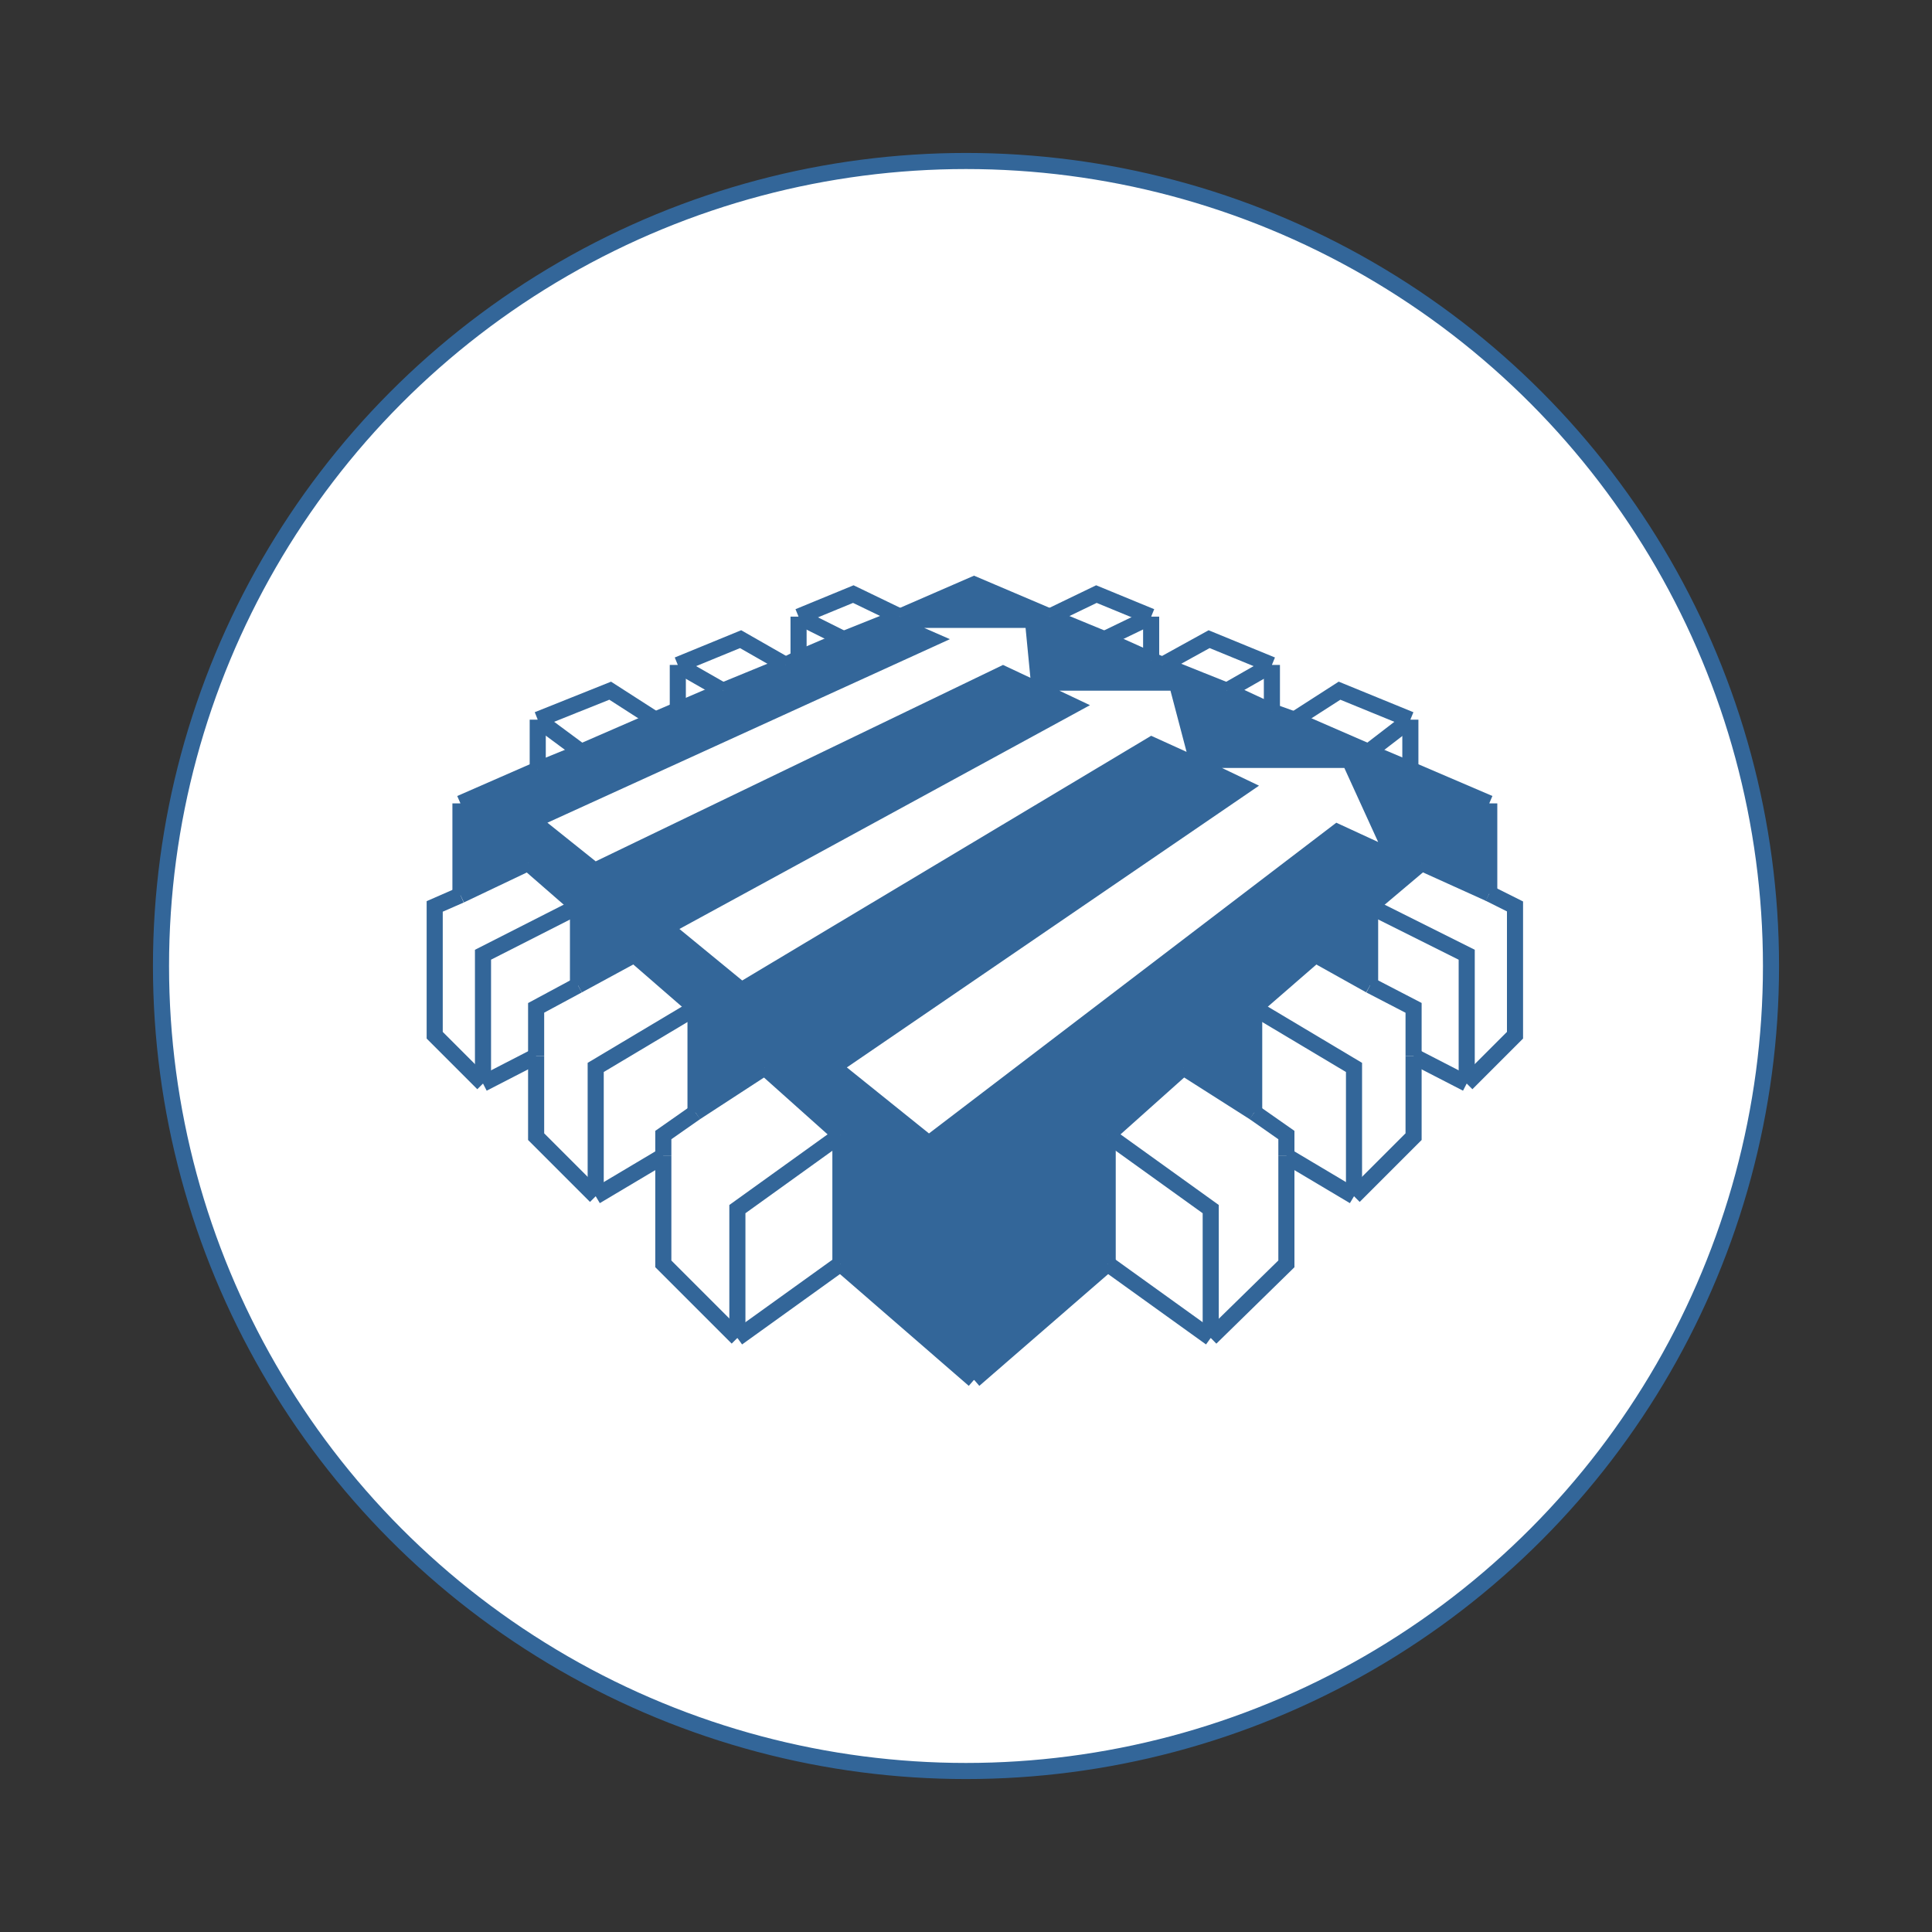 <?xml version="1.0" encoding="utf-8"?>
<!DOCTYPE svg PUBLIC "-//W3C//DTD SVG 1.1//EN" "http://www.w3.org/Graphics/SVG/1.1/DTD/svg11.dtd">
<svg version="1.1" xmlns="http://www.w3.org/2000/svg" xmlns:xlink="http://www.w3.org/1999/xlink" x="0px" y="0px" width="120px" height="120px" viewBox="0 0 120 120" xml:space="preserve">
<rect x="0" y="0" width="120" height="120" fill="#333333" stroke="none"/>
<circle cx="60" cy="60" r="50" fill="#FFF" stroke="#369"/>
<path fill="#369" d="M92.5,55.5v-5.6l-4.2,3.7L92.5,55.5z"/>
<path fill="#369" d="M79,44.2l-2.8-1.3l-4-1.6L71.5,41l-2.9-1.3l-3.4-1.4l-4.7-2l-4.6,2l-3.5,1.4l-2.8,1.2l-0.8,0.4l-3.9,1.6 l-2.8,1.2l-1.4,0.6l-4.6,2l-2.7,1.1l-4.8,2.1l4.2,3.7l3.1,2.7l3.5,3l3.8,3.3l4.3,3.7l4.7,4.2l0,0l8.3,7.2l8.3-7.2l4.7-4.2l4.4-3.7 l3.8-3.3l3.4-3l3.2-2.7l4.2-3.7l-4.9-2.1L85,46.7l-4.6-2L79,44.2z M75.9,47.7h7.6l2.1,4.6L83,51.1L57.7,70.4l-5.1-4.1l25.6-17.5 L75.9,47.7z M63.7,39l0.3,3.1l-1.7-0.8L37,53.5l-3-2.4l25-11.4L57.4,39H63.7z M73.7,46.7l-2.2-1L46.1,60.9l-3.9-3.2l25.5-13.9 l-1.9-0.9h6.9L73.7,46.7z"/>
<path fill="#369" d="M85.1,61.2v-4.9l-3.4,3L85.1,61.2z"/>
<path fill="#369" d="M77.9,69.1v-6.5l-4.4,3.7L77.9,69.1z"/>
<path fill="#369" d="M32.8,53.6l-4.2-3.7v5.7L32.8,53.6z"/>
<path fill="#369" d="M35.9,56.3v4.9l3.5-1.9L35.9,56.3z"/>
<path fill="#369" d="M43.2,69.1l4.3-2.8l-4.3-3.7V69.1z"/>
<path fill="#369" d="M60.5,77.7l-8.3-7.2v8l8.3,7.2V77.7z"/>
<path fill="#369" d="M60.5,77.7v8l8.3-7.2v-8L60.5,77.7z"/>
<line fill="none" stroke="#369" x1="92.5" y1="55.5" x2="92.5" y2="49.9"/>
<polyline fill="none" stroke="#369" points="91.1,67.3 94.1,64.3 94.1,56.3 92.5,55.5 "/>
<line fill="none" stroke="#369" x1="79" y1="44.2" x2="79" y2="41.3"/>
<line fill="none" stroke="#369" x1="76.2" y1="42.9" x2="79" y2="41.3"/>
<line fill="none" stroke="#369" x1="76.2" y1="42.9" x2="79" y2="44.2"/>
<polyline fill="none" stroke="#369" points="87.6,44.7 83.2,42.9 80.4,44.7 "/>
<line fill="none" stroke="#369" x1="80.4" y1="44.7" x2="79" y2="44.2"/>
<line fill="none" stroke="#369" x1="85" y1="46.7" x2="87.6" y2="47.8"/>
<line fill="none" stroke="#369" x1="87.6" y1="47.8" x2="87.6" y2="44.7"/>
<line fill="none" stroke="#369" x1="85" y1="46.7" x2="87.6" y2="44.7"/>
<line fill="none" stroke="#369" x1="80.4" y1="44.7" x2="85" y2="46.7"/>
<line fill="none" stroke="#369" x1="71.5" y1="41" x2="71.5" y2="38.3"/>
<polyline fill="none" stroke="#369" points="79,41.3 75.1,39.7 72.2,41.3 "/>
<line fill="none" stroke="#369" x1="72.2" y1="41.3" x2="71.5" y2="41"/>
<line fill="none" stroke="#369" x1="68.6" y1="39.7" x2="71.5" y2="41"/>
<line fill="none" stroke="#369" x1="68.6" y1="39.7" x2="71.5" y2="38.3"/>
<polyline fill="none" stroke="#369" points="71.5,38.3 68.1,36.9 65.2,38.3 "/>
<polyline fill="none" stroke="#369" points="65.2,38.3 60.5,36.3 55.9,38.3 "/>
<line fill="none" stroke="#369" x1="65.2" y1="38.3" x2="68.6" y2="39.7"/>
<polyline fill="none" stroke="#369" points="75.2,83.1 75.2,75.1 68.8,70.5 "/>
<line fill="none" stroke="#369" x1="68.8" y1="70.5" x2="73.5" y2="66.3"/>
<polyline fill="none" stroke="#369" points="87.8,65.6 87.8,62.6 85.1,61.2 "/>
<line fill="none" stroke="#369" x1="85.1" y1="56.3" x2="85.1" y2="61.2"/>
<polyline fill="none" stroke="#369" points="91.1,67.3 91.1,59.3 85.1,56.3 "/>
<line fill="none" stroke="#369" x1="77.9" y1="62.6" x2="81.7" y2="59.3"/>
<polyline fill="none" stroke="#369" points="79.9,71.8 79.9,70.5 77.9,69.1 "/>
<polyline fill="none" stroke="#369" points="84.1,74.3 87.8,70.6 87.8,65.6 "/>
<polyline fill="none" stroke="#369" points="77.9,62.6 84.1,66.3 84.1,74.3 "/>
<line fill="none" stroke="#369" x1="79.9" y1="71.8" x2="84.1" y2="74.3"/>
<line fill="none" stroke="#369" x1="77.9" y1="69.1" x2="77.9" y2="62.6"/>
<line fill="none" stroke="#369" x1="85.1" y1="61.2" x2="81.7" y2="59.3"/>
<line fill="none" stroke="#369" x1="81.7" y1="59.3" x2="85.1" y2="56.3"/>
<line fill="none" stroke="#369" x1="87.8" y1="65.6" x2="91.1" y2="67.3"/>
<line fill="none" stroke="#369" x1="77.9" y1="69.1" x2="73.5" y2="66.3"/>
<line fill="none" stroke="#369" x1="73.5" y1="66.3" x2="77.9" y2="62.6"/>
<line fill="none" stroke="#369" x1="85.1" y1="56.3" x2="88.3" y2="53.6"/>
<line fill="none" stroke="#369" x1="72.2" y1="41.3" x2="76.2" y2="42.9"/>
<polyline fill="none" stroke="#369" points="55.9,38.3 53,36.9 49.6,38.3 "/>
<line fill="none" stroke="#369" x1="55.9" y1="38.3" x2="52.4" y2="39.7"/>
<line fill="none" stroke="#369" x1="49.6" y1="40.9" x2="49.6" y2="38.3"/>
<line fill="none" stroke="#369" x1="49.6" y1="40.9" x2="48.8" y2="41.3"/>
<polyline fill="none" stroke="#369" points="48.8,41.3 46,39.7 42.1,41.3 "/>
<line fill="none" stroke="#369" x1="48.8" y1="41.3" x2="44.9" y2="42.9"/>
<line fill="none" stroke="#369" x1="49.6" y1="38.3" x2="52.4" y2="39.7"/>
<line fill="none" stroke="#369" x1="52.4" y1="39.7" x2="49.6" y2="40.9"/>
<line fill="none" stroke="#369" x1="42.1" y1="41.3" x2="42.1" y2="44.1"/>
<line fill="none" stroke="#369" x1="42.1" y1="44.1" x2="40.7" y2="44.7"/>
<polyline fill="none" stroke="#369" points="40.7,44.7 37.9,42.9 33.4,44.7 "/>
<line fill="none" stroke="#369" x1="28.6" y1="49.9" x2="32.8" y2="53.6"/>
<line fill="none" stroke="#369" x1="28.6" y1="55.6" x2="32.8" y2="53.6"/>
<line fill="none" stroke="#369" x1="28.6" y1="49.9" x2="28.6" y2="55.6"/>
<line fill="none" stroke="#369" x1="33.4" y1="47.8" x2="28.6" y2="49.9"/>
<line fill="none" stroke="#369" x1="40.7" y1="44.7" x2="36.1" y2="46.7"/>
<line fill="none" stroke="#369" x1="33.4" y1="44.7" x2="36.1" y2="46.7"/>
<line fill="none" stroke="#369" x1="36.1" y1="46.7" x2="33.4" y2="47.8"/>
<line fill="none" stroke="#369" x1="33.4" y1="44.7" x2="33.4" y2="47.8"/>
<line fill="none" stroke="#369" x1="35.9" y1="56.3" x2="35.9" y2="61.2"/>
<line fill="none" stroke="#369" x1="35.9" y1="61.2" x2="39.4" y2="59.3"/>
<line fill="none" stroke="#369" x1="35.9" y1="56.3" x2="39.4" y2="59.3"/>
<polyline fill="none" stroke="#369" points="28.6,55.6 27,56.3 27,64.3 30,67.3 "/>
<polyline fill="none" stroke="#369" points="33.3,65.6 33.3,62.6 35.9,61.2 "/>
<polyline fill="none" stroke="#369" points="43.2,69.1 41.2,70.5 41.2,71.8 "/>
<polyline fill="none" stroke="#369" points="43.2,62.6 37,66.3 37,74.3 "/>
<line fill="none" stroke="#369" x1="37" y1="74.3" x2="41.2" y2="71.8"/>
<polyline fill="none" stroke="#369" points="35.9,56.3 30,59.3 30,67.3 "/>
<line fill="none" stroke="#369" x1="30" y1="67.3" x2="33.3" y2="65.6"/>
<polyline fill="none" stroke="#369" points="33.3,65.6 33.3,70.6 37,74.3 "/>
<line fill="none" stroke="#369" x1="47.5" y1="66.3" x2="43.2" y2="69.1"/>
<line fill="none" stroke="#369" x1="52.2" y1="70.5" x2="52.2" y2="70.5"/>
<polyline fill="none" stroke="#369" points="45.8,83.1 45.8,75.1 52.2,70.5 "/>
<line fill="none" stroke="#369" x1="47.5" y1="66.3" x2="52.2" y2="70.5"/>
<line fill="none" stroke="#369" x1="43.2" y1="69.1" x2="43.2" y2="62.6"/>
<line fill="none" stroke="#369" x1="43.2" y1="62.6" x2="47.5" y2="66.3"/>
<line fill="none" stroke="#369" x1="32.8" y1="53.6" x2="35.9" y2="56.3"/>
<line fill="none" stroke="#369" x1="39.4" y1="59.3" x2="43.2" y2="62.6"/>
<line fill="none" stroke="#369" x1="42.1" y1="41.3" x2="44.9" y2="42.9"/>
<line fill="none" stroke="#369" x1="44.9" y1="42.9" x2="42.1" y2="44.1"/>
<line fill="none" stroke="#369" x1="45.8" y1="83.1" x2="52.2" y2="78.5"/>
<polyline fill="none" stroke="#369" points="41.2,71.8 41.2,78.5 45.8,83.1 45.8,83.1 "/>
<polyline fill="none" stroke="#369" points="68.8,78.5 75.2,83.1 75.2,83.1 "/>
<line fill="none" stroke="#369" x1="52.2" y1="70.5" x2="60.5" y2="77.7"/>
<line fill="none" stroke="#369" x1="60.5" y1="85.7" x2="60.5" y2="77.7"/>
<line fill="none" stroke="#369" x1="52.2" y1="78.5" x2="60.5" y2="85.7"/>
<line fill="none" stroke="#369" x1="60.5" y1="85.7" x2="68.8" y2="78.5"/>
<polyline fill="none" stroke="#369" points="75.2,83.1 79.9,78.5 79.9,71.8 "/>
<line fill="none" stroke="#369" x1="52.2" y1="70.5" x2="52.2" y2="78.5"/>
<line fill="none" stroke="#369" x1="60.5" y1="77.7" x2="68.8" y2="70.5"/>
<line fill="none" stroke="#369" x1="68.8" y1="70.5" x2="68.8" y2="78.5"/>
<line fill="none" stroke="#369" x1="92.5" y1="55.5" x2="88.3" y2="53.6"/>
<line fill="none" stroke="#369" x1="88.3" y1="53.6" x2="92.5" y2="49.9"/>
<line fill="none" stroke="#369" x1="92.5" y1="49.9" x2="87.6" y2="47.8"/>
</svg>
